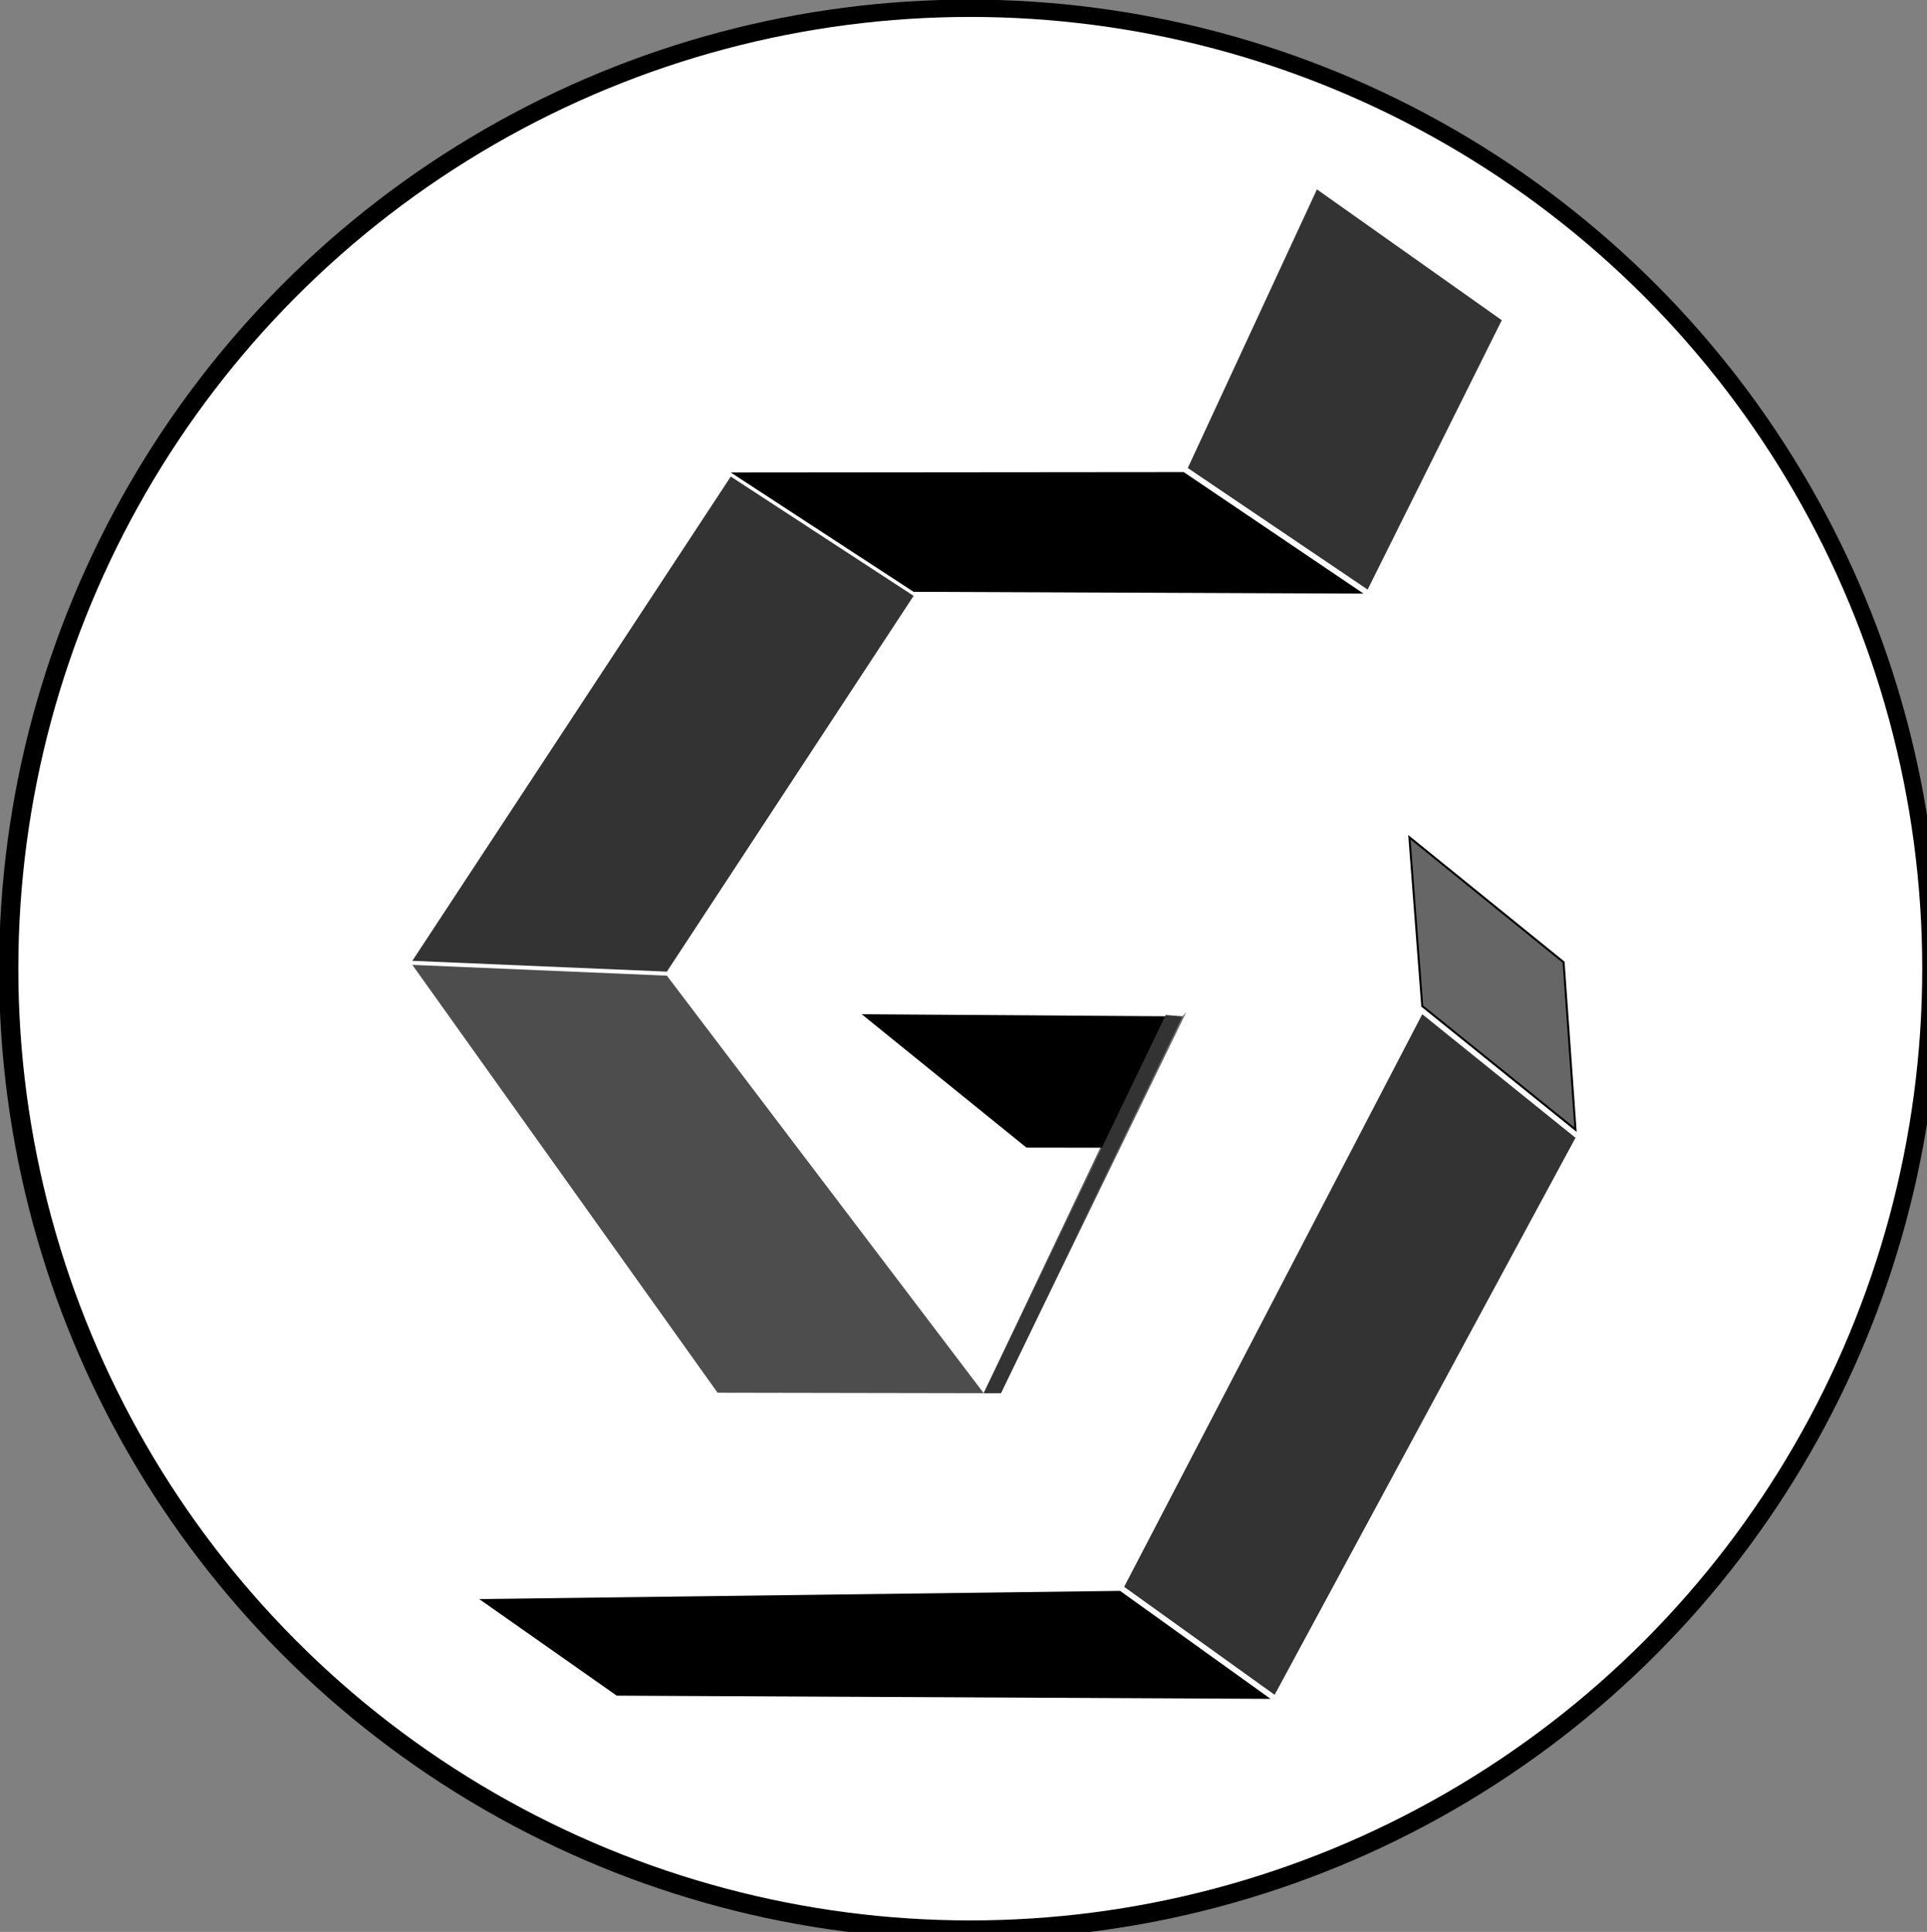 <?xml version="1.0" encoding="UTF-8" standalone="no"?>
<!-- Created with Inkscape (http://www.inkscape.org/) -->

<svg
   xmlns:dc="http://purl.org/dc/elements/1.1/"
   xmlns:cc="http://creativecommons.org/ns#"
   xmlns:rdf="http://www.w3.org/1999/02/22-rdf-syntax-ns#"
   xmlns:svg="http://www.w3.org/2000/svg"
   xmlns="http://www.w3.org/2000/svg"
   xmlns:sodipodi="http://sodipodi.sourceforge.net/DTD/sodipodi-0.dtd"
   xmlns:inkscape="http://www.inkscape.org/namespaces/inkscape"
   width="251.517mm"
   height="252.211mm"
   viewBox="0 0 251.517 252.211"
   version="1.1"
   id="svg6067"
   inkscape:version="0.92.1 r15371"
   sodipodi:docname="gamegym-logo-background-Final.svg"
   inkscape:export-filename="/home/david/Extra/web/inkscape-logos/icons-512.png"
   inkscape:export-xdpi="51.351822"
   inkscape:export-ydpi="51.351822">
  <rect x="0" y="0" width="251.517" height="252.211" fill="#808080" stroke="none"/>
  <defs
     id="defs6061" />
  <sodipodi:namedview
     id="base"
     pagecolor="#ffffff"
     bordercolor="#666666"
     borderopacity="1.0"
     inkscape:pageopacity="0.0"
     inkscape:pageshadow="2"
     inkscape:zoom="0.76266305"
     inkscape:cx="299.00733"
     inkscape:cy="472.03023"
     inkscape:document-units="mm"
     inkscape:current-layer="layer1"
     showgrid="false"
     inkscape:window-width="1767"
     inkscape:window-height="983"
     inkscape:window-x="153"
     inkscape:window-y="27"
     inkscape:window-maximized="0"
     inkscape:snap-global="true"
     fit-margin-top="0"
     fit-margin-left="0"
     fit-margin-right="0"
     fit-margin-bottom="0" />
  <g
     inkscape:groupmode="layer"
     id="layer3"
     inkscape:label="Circular Black Background"
     transform="translate(-0.922,-0.951)"
     style="display:inline">
    <circle
       style="fill:#000000;fill-opacity:1;fill-rule:evenodd;stroke-width:0.25"
       id="path856"
       cx="127.426"
       cy="127.523"
       r="126.625" />
  </g>
  <g
     inkscape:groupmode="layer"
     id="layer2"
     inkscape:label="Circular White Background"
     transform="translate(38.929,19.726)">
    <circle
       style="fill:#ffffff;fill-opacity:1;fill-rule:evenodd;stroke-width:0.29"
       id="path18"
       cx="87.715"
       cy="106.735"
       r="124.251" />
    <path
       style="display:none;fill:#000000;stroke:#000000;stroke-width:0.265px;stroke-linecap:butt;stroke-linejoin:miter;stroke-opacity:1"
       d="m 138.24,112.679 28.243,-0.064 21.145,16.488 -29.383,-0.292 z"
       id="path846"
       inkscape:connector-curvature="0"
       sodipodi:nodetypes="ccccc" />
    <path
       sodipodi:nodetypes="ccccc"
       inkscape:connector-curvature="0"
       id="path888"
       d="m 167.012,112.086 21.145,16.488 7.015,-21.344 -21.509,-16.999 z"
       style="display:none;fill:#333333;stroke:#000000;stroke-width:0.265px;stroke-linecap:butt;stroke-linejoin:miter;stroke-opacity:1" />
  </g>
  <g
     inkscape:label="Black Logo"
     inkscape:groupmode="layer"
     id="layer1"
     transform="translate(36.673,-12.605)">
    <path
       style="fill:#333333;stroke:#000000;stroke-width:0;stroke-linecap:butt;stroke-linejoin:miter;stroke-miterlimit:4;stroke-dasharray:none;stroke-opacity:1"
       d="m 135.215,37.327 24.127,17.079 -17.507,35.167 -23.476,-15.866 z"
       id="path6125"
       inkscape:connector-curvature="0"
       sodipodi:nodetypes="ccccc" />
    <path
       style="fill:#333333;stroke:#000000;stroke-width:0;stroke-linecap:butt;stroke-linejoin:miter;stroke-miterlimit:4;stroke-dasharray:none;stroke-opacity:1"
       d="M 58.709,74.818 17.148,138.039 50.369,139.45 82.574,90.395 Z"
       id="path6129"
       inkscape:connector-curvature="0"
       sodipodi:nodetypes="ccccc" />
    <path
       style="fill:#4d4d4d;stroke:#000000;stroke-width:0;stroke-linecap:butt;stroke-linejoin:miter;stroke-miterlimit:4;stroke-dasharray:none;stroke-opacity:1"
       d="m 17.148,138.568 39.836,55.855 34.738,0.062 -41.353,-54.506 z"
       id="path6131"
       inkscape:connector-curvature="0"
       sodipodi:nodetypes="ccccc" />
    <path
       style="fill:#666666;stroke:#000000;stroke-width:0;stroke-linecap:butt;stroke-linejoin:miter;stroke-miterlimit:4;stroke-dasharray:none;stroke-opacity:1"
       d="m 91.722,194.485 20.637,-43.474 5.792,-6.248 -24.173,49.706 z"
       id="path6133"
       inkscape:connector-curvature="0"
       sodipodi:nodetypes="ccccc" />
    <path
       style="fill:#000000;stroke:#000000;stroke-width:0;stroke-linecap:butt;stroke-linejoin:miter;stroke-miterlimit:4;stroke-dasharray:none;stroke-opacity:1"
       d="m 109.305,162.441 -12.001,-0.016 -21.507,-17.414 41.824,0.282 z"
       id="path6135"
       inkscape:connector-curvature="0"
       sodipodi:nodetypes="ccccc" />
    <path
       style="fill:#333333;stroke:#000000;stroke-width:0;stroke-linecap:butt;stroke-linejoin:miter;stroke-miterlimit:4;stroke-dasharray:none;stroke-opacity:1"
       d="m 148.963,145.01 -38.911,74.755 19.643,14.098 39.271,-72.721 z"
       id="path6137"
       inkscape:connector-curvature="0"
       sodipodi:nodetypes="ccccc" />
    <path
       style="fill:#000000;stroke:#000000;stroke-width:0;stroke-linecap:butt;stroke-linejoin:miter;stroke-miterlimit:4;stroke-dasharray:none;stroke-opacity:1"
       d="m 109.523,220.294 -83.647,1.07 17.945,12.607 85.346,0.421 z"
       id="path6139"
       inkscape:connector-curvature="0"
       sodipodi:nodetypes="ccccc" />
    <path
       style="display:none;fill:#4d4d4d;stroke:#000000;stroke-width:0;stroke-linecap:butt;stroke-linejoin:miter;stroke-miterlimit:4;stroke-dasharray:none;stroke-opacity:1"
       d="m 150.713,121.513 37.513,43.515 18.411,2.019 -35.891,-43.874 z"
       id="path6141"
       inkscape:connector-curvature="0"
       sodipodi:nodetypes="ccccc" />
    <path
       style="display:none;fill:#333333;stroke:#000000;stroke-width:0;stroke-linecap:butt;stroke-linejoin:miter;stroke-miterlimit:4;stroke-dasharray:none;stroke-opacity:1"
       d="m 206.636,167.576 -19.885,16.958 -14.852,-3.19 16.326,-15.787 z"
       id="path6143"
       inkscape:connector-curvature="0"
       sodipodi:nodetypes="ccccc" />
    <path
       style="fill:#000000;stroke:#000000;stroke-width:0;stroke-linecap:butt;stroke-linejoin:miter;stroke-miterlimit:4;stroke-dasharray:none;stroke-opacity:1"
       d="M 58.709,74.289 117.829,74.237 141.305,90.102 82.574,89.866 Z"
       id="path6164"
       inkscape:connector-curvature="0"
       sodipodi:nodetypes="ccccc" />
    <path
       sodipodi:nodetypes="ccccc"
       inkscape:connector-curvature="0"
       id="path1033"
       d="m 91.722,194.485 23.759,-49.372 2.141,0.179 -23.644,49.176 z"
       style="fill:#333333;stroke:#000000;stroke-width:0;stroke-linecap:butt;stroke-linejoin:miter;stroke-miterlimit:4;stroke-dasharray:none;stroke-opacity:1" />
    <path
       style="fill:#666666;stroke:#000000;stroke-width:0.265px;stroke-linecap:butt;stroke-linejoin:miter;stroke-opacity:1"
       d="m 148.963,143.952 20.004,16.131 -1.558,-21.864 -20.121,-16.305 z"
       id="path867"
       inkscape:connector-curvature="0"
       sodipodi:nodetypes="ccccc" />
  </g>
</svg>
